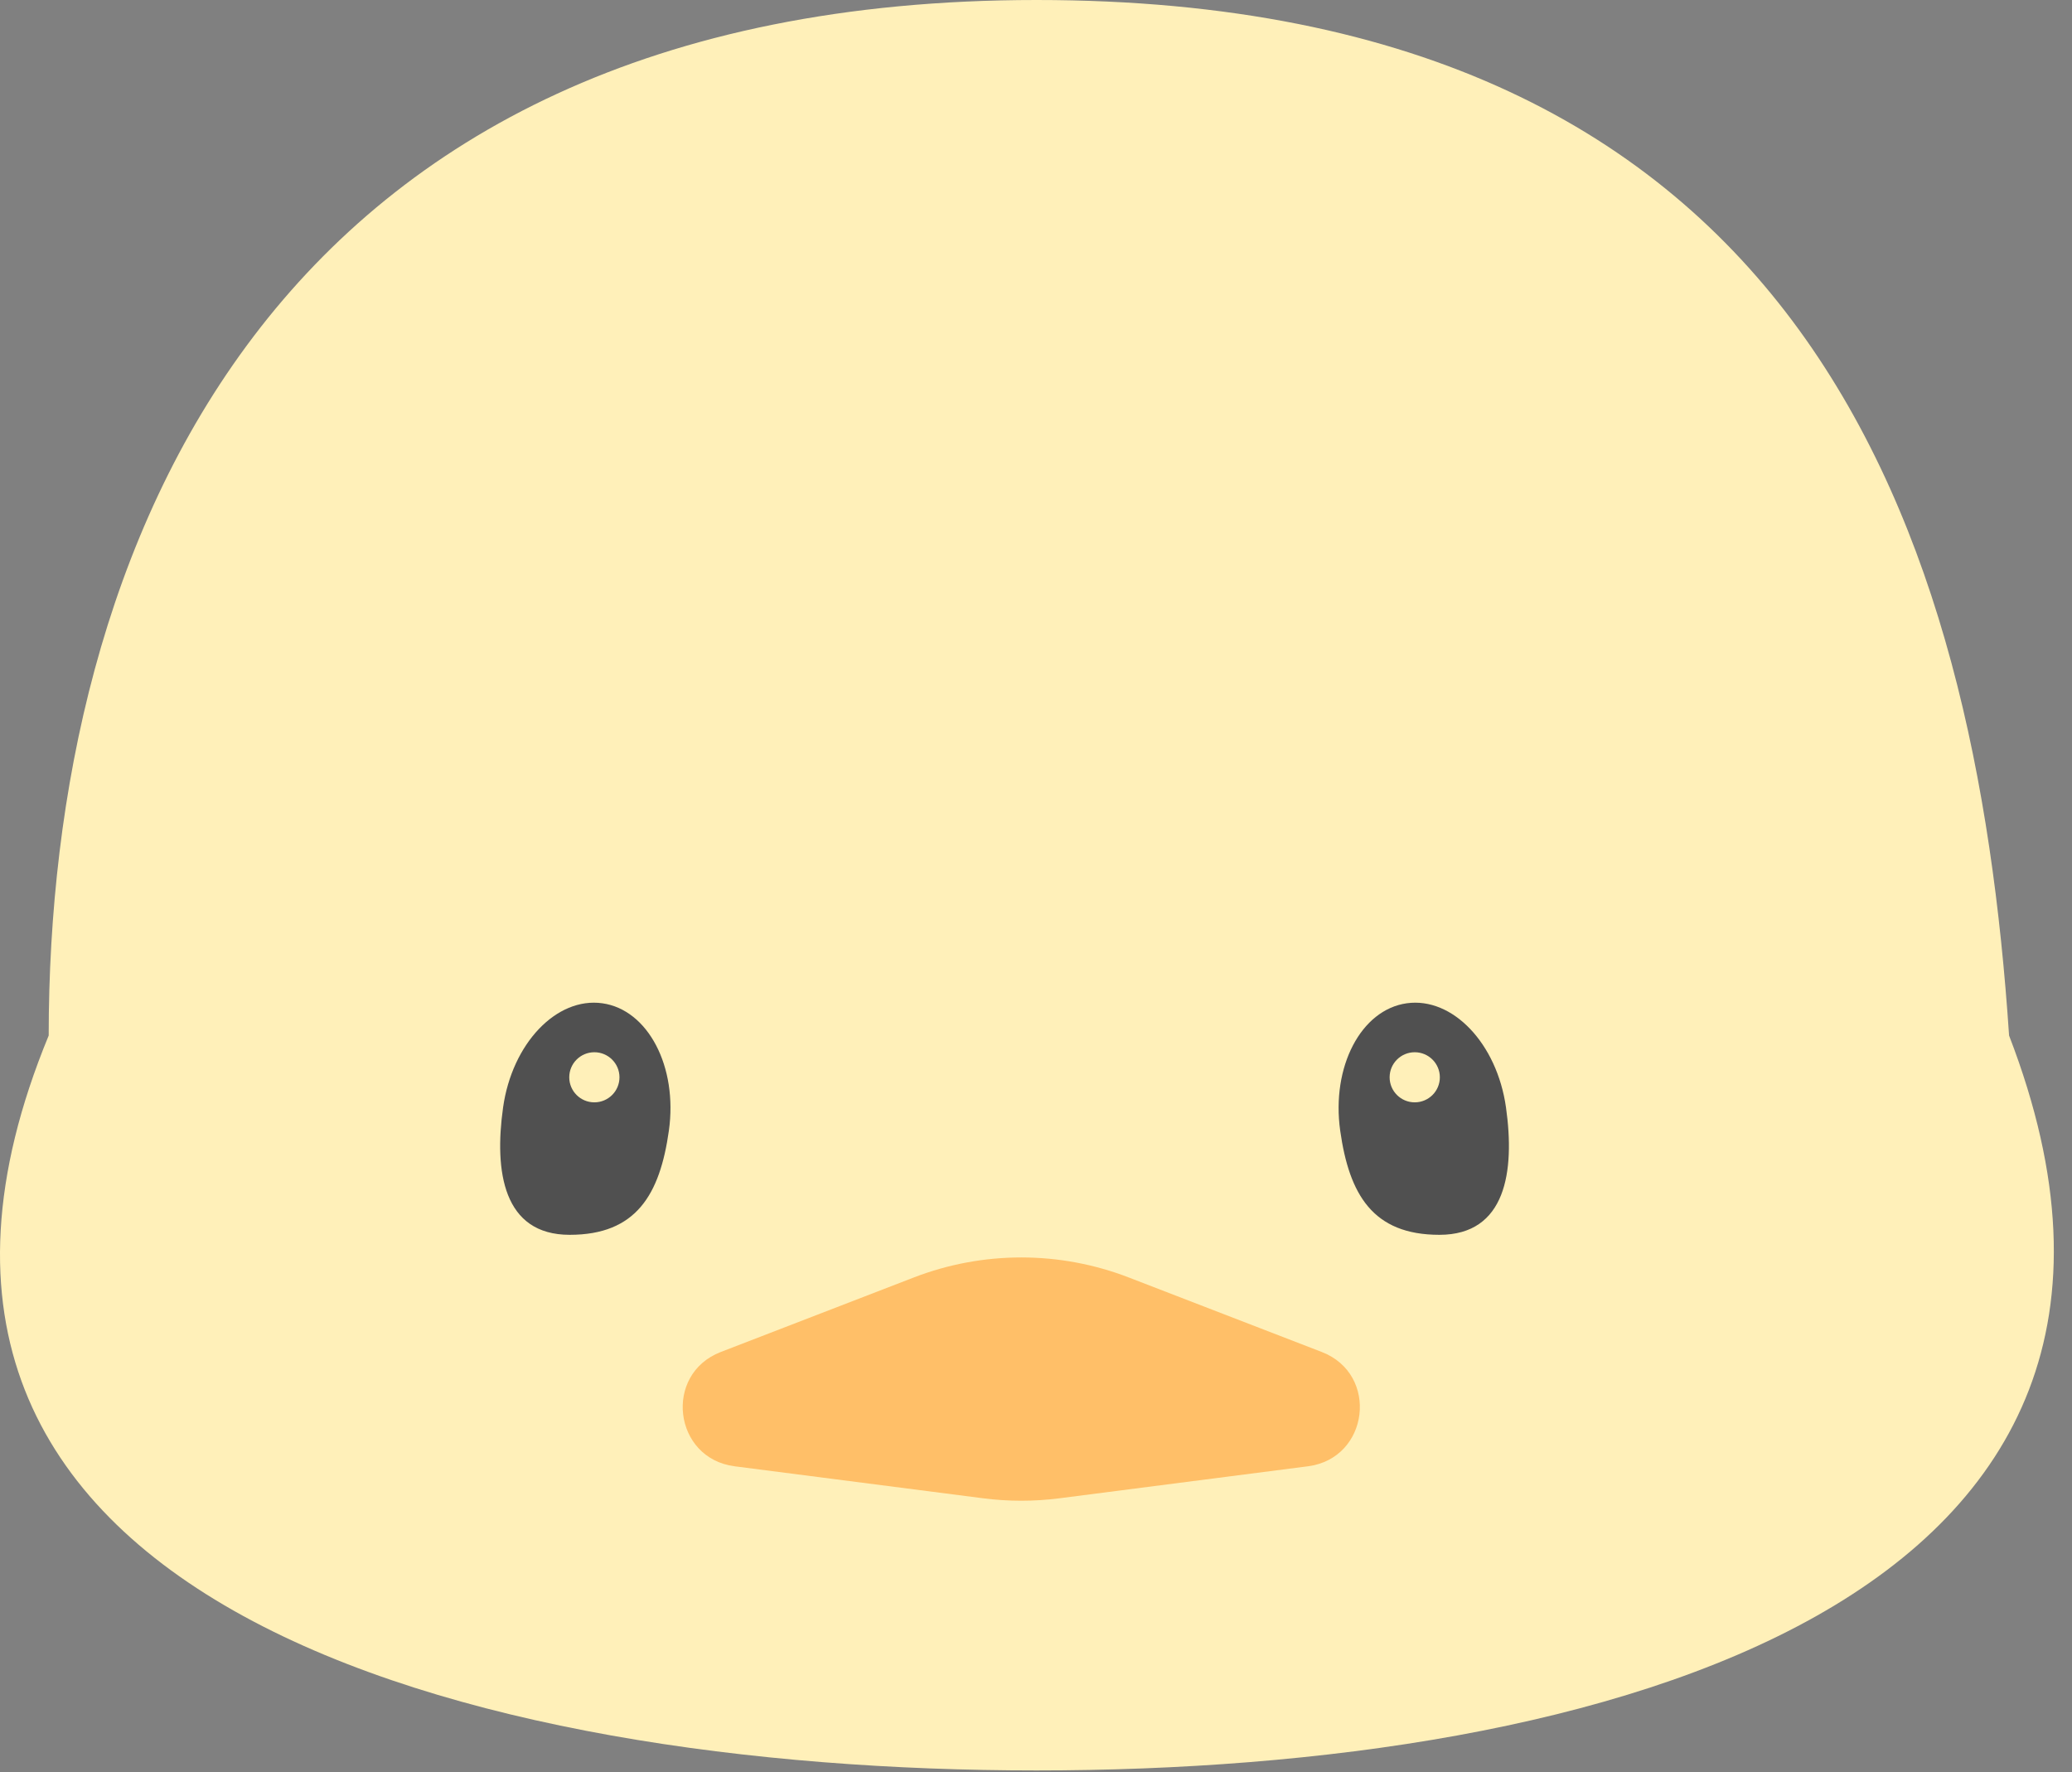 <svg width="76" height="65" viewBox="0 0 76 65" fill="none" xmlns="http://www.w3.org/2000/svg">
<rect x="0" y="0" width="76" height="65" fill="#808080" stroke="none"/>
<path d="M73.692 37.983C81.732 58.812 58.707 64.938 38.018 64.938C17.329 64.938 -6.812 58.812 1.786 37.983C1.786 20.216 9.769 0 38.018 0C66.267 0 72.464 19.604 73.692 37.983Z" fill="#FFF0B9"/>
<path d="M33.519 46.856C36.055 45.877 38.866 45.877 41.402 46.856L48.483 49.59C50.595 50.406 50.22 53.493 47.974 53.782L38.858 54.956C37.93 55.075 36.991 55.075 36.063 54.956L26.946 53.782C24.701 53.493 24.326 50.406 26.437 49.59L33.519 46.856Z" fill="#FFBF68"/>
<path d="M24.534 41.472C24.204 43.817 23.336 45.292 20.895 45.292C18.455 45.292 18.123 42.965 18.453 40.619C18.784 38.274 20.413 36.564 22.092 36.799C23.771 37.034 24.865 39.127 24.534 41.472Z" fill="#505050"/>
<path d="M22.722 39.514C22.722 40.022 22.309 40.433 21.801 40.433C21.292 40.433 20.88 40.022 20.88 39.514C20.88 39.007 21.292 38.595 21.801 38.595C22.309 38.595 22.722 39.007 22.722 39.514Z" fill="#FFF0B9"/>
<path d="M55.239 40.619C55.57 42.965 55.238 45.292 52.797 45.292C50.356 45.292 49.489 43.817 49.158 41.472C48.828 39.127 49.921 37.034 51.6 36.799C53.28 36.564 54.909 38.274 55.239 40.619Z" fill="#505050"/>
<path d="M52.813 39.514C52.813 40.022 52.4 40.433 51.892 40.433C51.383 40.433 50.971 40.022 50.971 39.514C50.971 39.007 51.383 38.595 51.892 38.595C52.4 38.595 52.813 39.007 52.813 39.514Z" fill="#FFF0B9"/>
</svg>
